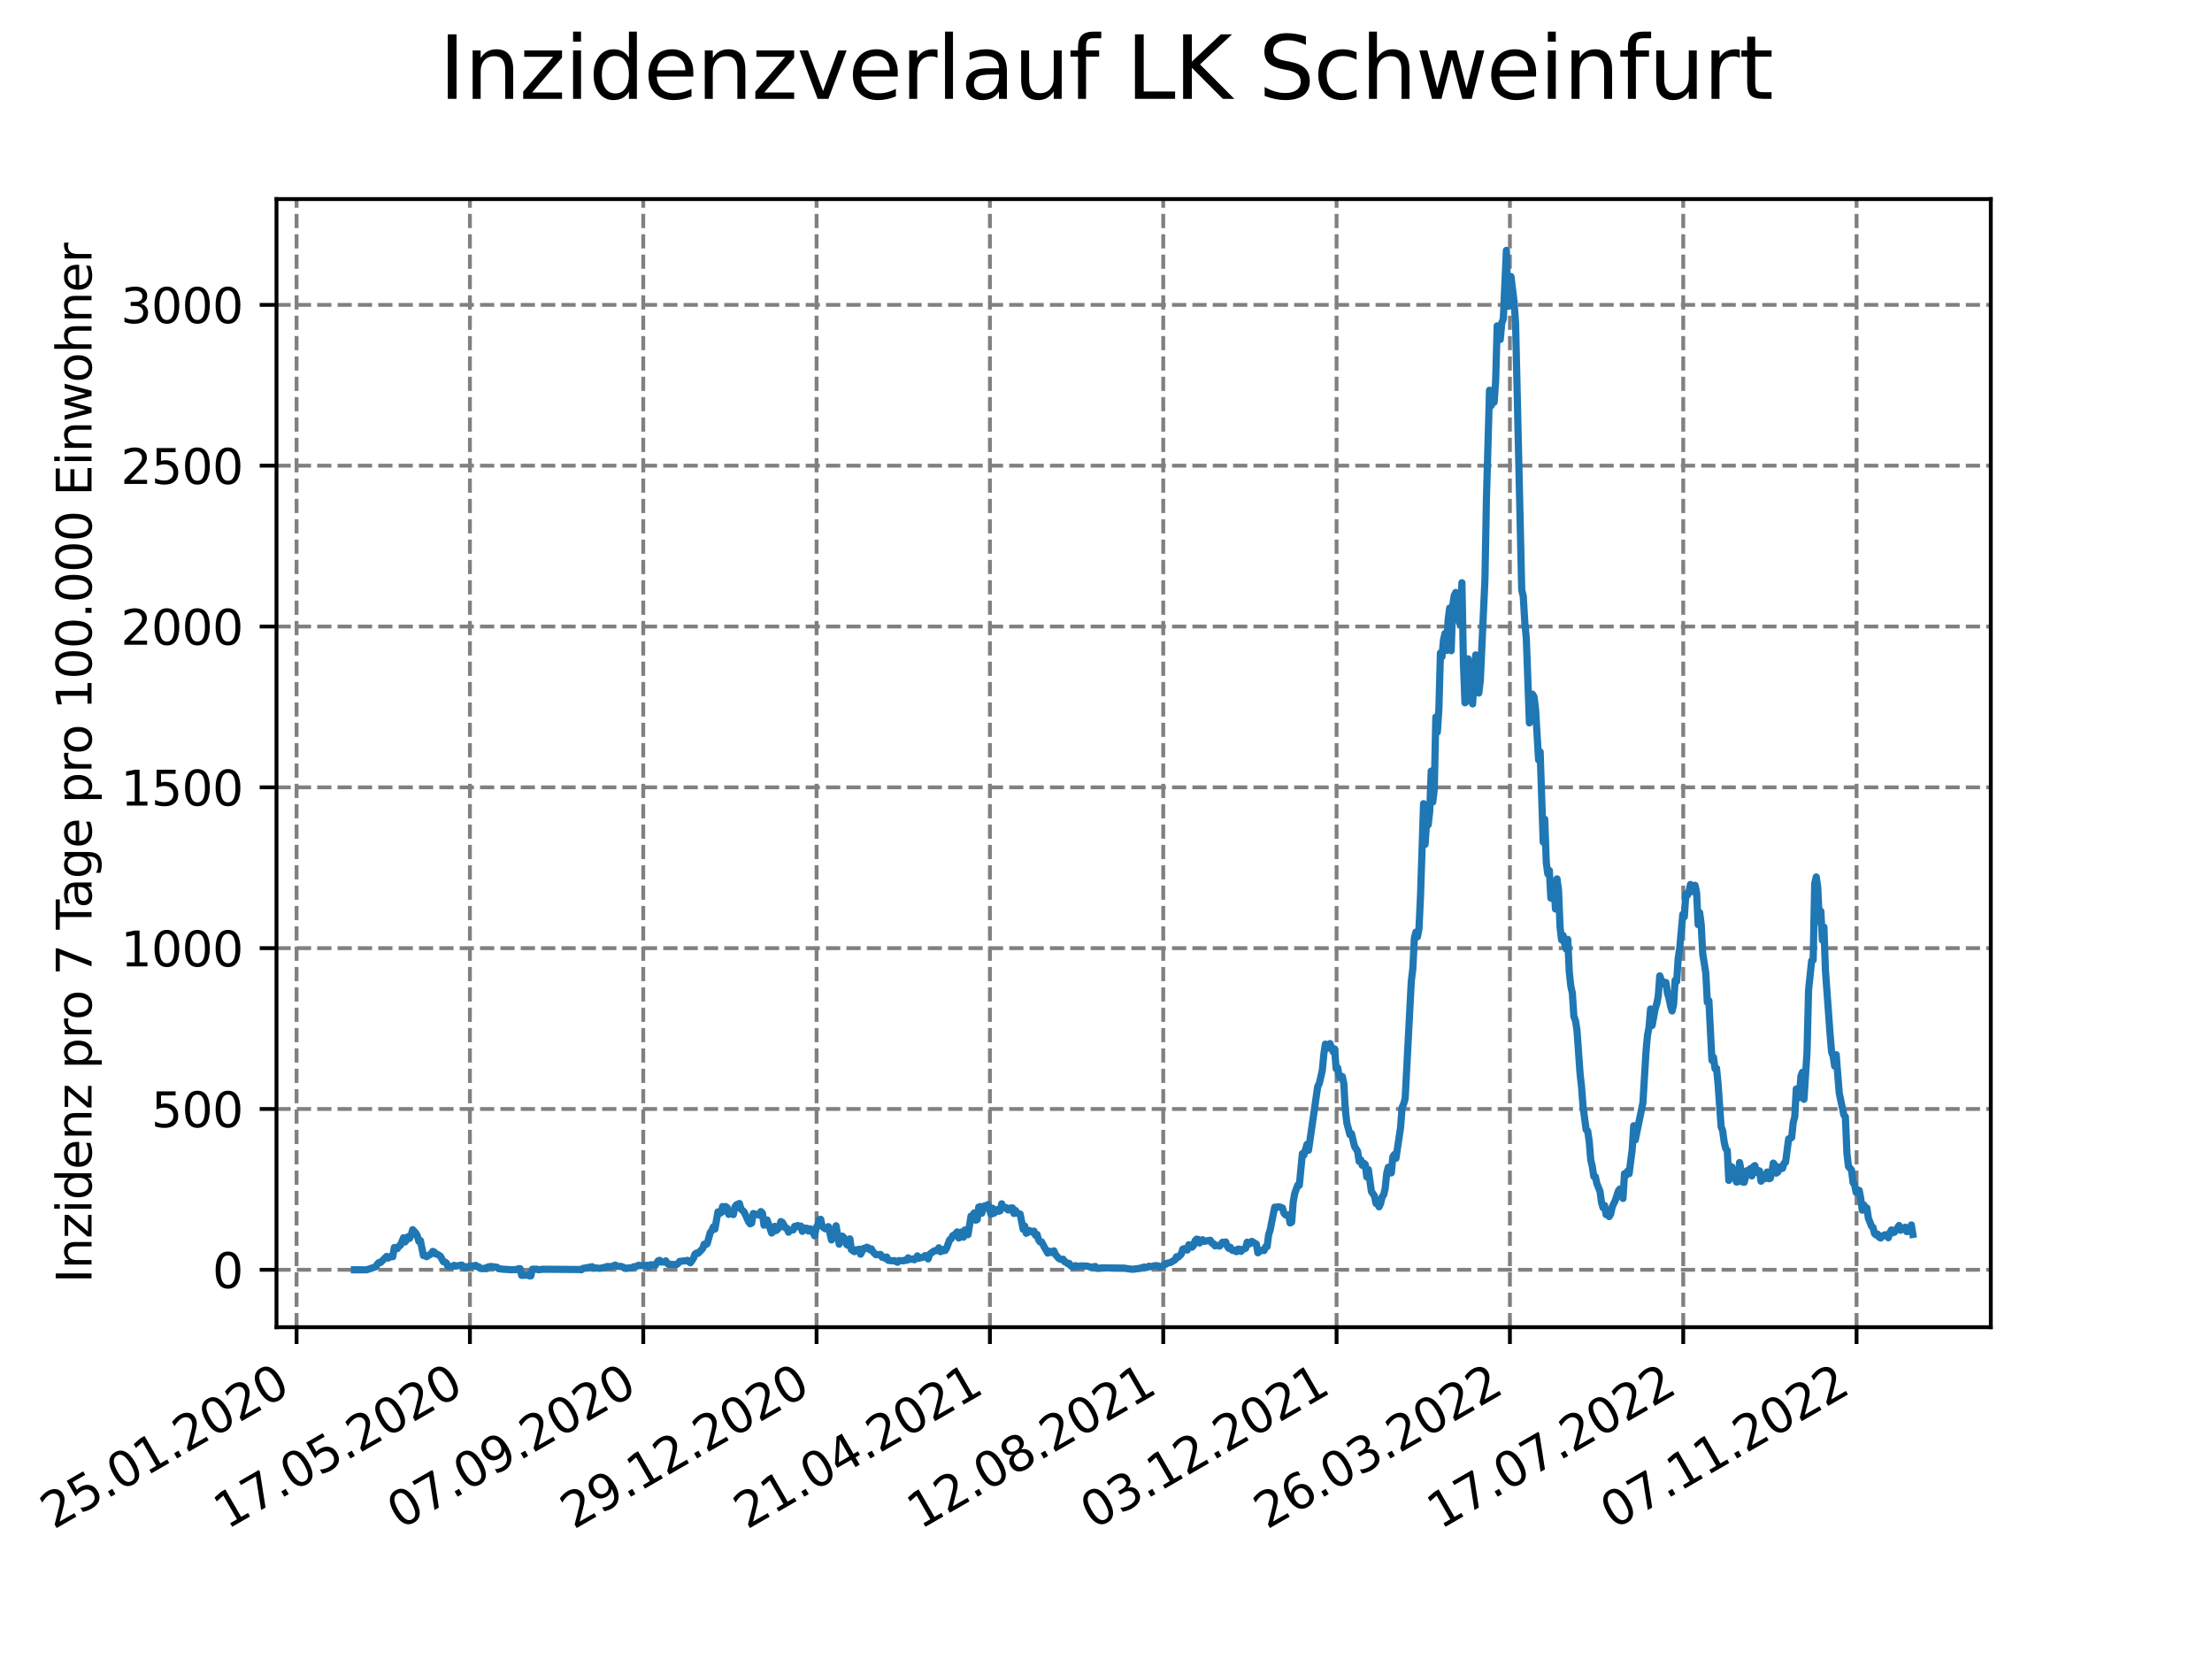 <?xml version="1.0" encoding="utf-8" standalone="no"?>
<!DOCTYPE svg PUBLIC "-//W3C//DTD SVG 1.1//EN"
  "http://www.w3.org/Graphics/SVG/1.1/DTD/svg11.dtd">
<svg xmlns:xlink="http://www.w3.org/1999/xlink" width="460.8pt" height="345.6pt" viewBox="0 0 460.8 345.6" xmlns="http://www.w3.org/2000/svg" version="1.1">
 <defs>
  <style type="text/css">*{stroke-linejoin: round; stroke-linecap: butt}</style>
 </defs>
 <g id="figure_1">
  <g id="patch_1">
   <path d="M 0 345.6 
L 460.8 345.6 
L 460.8 0 
L 0 0 
z
" style="fill: #ffffff"/>
  </g>
  <g id="axes_1">
   <g id="patch_2">
    <path d="M 57.6 276.48 
L 414.72 276.48 
L 414.72 41.472 
L 57.6 41.472 
z
" style="fill: #ffffff"/>
   </g>
   <g id="matplotlib.axis_1">
    <g id="xtick_1">
     <g id="line2d_1">
      <path d="M 61.783 276.48 
L 61.783 41.472 
" clip-path="url(#pd16d367c4e)" style="fill: none; stroke-dasharray: 2.96,1.28; stroke-dashoffset: 0; stroke: #808080; stroke-width: 0.8"/>
     </g>
     <g id="line2d_2">
      <defs>
       <path id="mc188f7476b" d="M 0 0 
L 0 3.5 
" style="stroke: #000000; stroke-width: 0.8"/>
      </defs>
      <g>
       <use xlink:href="#mc188f7476b" x="61.783" y="276.48" style="stroke: #000000; stroke-width: 0.8"/>
      </g>
     </g>
     <g id="text_1">
      <!-- 25.01.2020 -->
      <g transform="translate(11.158 318.689) rotate(-30) scale(0.1 -0.1)">
       <defs>
        <path id="DejaVuSans-32" d="M 1228 531 
L 3431 531 
L 3431 0 
L 469 0 
L 469 531 
Q 828 903 1448 1529 
Q 2069 2156 2228 2338 
Q 2531 2678 2651 2914 
Q 2772 3150 2772 3378 
Q 2772 3750 2511 3984 
Q 2250 4219 1831 4219 
Q 1534 4219 1204 4116 
Q 875 4013 500 3803 
L 500 4441 
Q 881 4594 1212 4672 
Q 1544 4750 1819 4750 
Q 2544 4750 2975 4387 
Q 3406 4025 3406 3419 
Q 3406 3131 3298 2873 
Q 3191 2616 2906 2266 
Q 2828 2175 2409 1742 
Q 1991 1309 1228 531 
z
" transform="scale(0.016)"/>
        <path id="DejaVuSans-35" d="M 691 4666 
L 3169 4666 
L 3169 4134 
L 1269 4134 
L 1269 2991 
Q 1406 3038 1543 3061 
Q 1681 3084 1819 3084 
Q 2600 3084 3056 2656 
Q 3513 2228 3513 1497 
Q 3513 744 3044 326 
Q 2575 -91 1722 -91 
Q 1428 -91 1123 -41 
Q 819 9 494 109 
L 494 744 
Q 775 591 1075 516 
Q 1375 441 1709 441 
Q 2250 441 2565 725 
Q 2881 1009 2881 1497 
Q 2881 1984 2565 2268 
Q 2250 2553 1709 2553 
Q 1456 2553 1204 2497 
Q 953 2441 691 2322 
L 691 4666 
z
" transform="scale(0.016)"/>
        <path id="DejaVuSans-2e" d="M 684 794 
L 1344 794 
L 1344 0 
L 684 0 
L 684 794 
z
" transform="scale(0.016)"/>
        <path id="DejaVuSans-30" d="M 2034 4250 
Q 1547 4250 1301 3770 
Q 1056 3291 1056 2328 
Q 1056 1369 1301 889 
Q 1547 409 2034 409 
Q 2525 409 2770 889 
Q 3016 1369 3016 2328 
Q 3016 3291 2770 3770 
Q 2525 4250 2034 4250 
z
M 2034 4750 
Q 2819 4750 3233 4129 
Q 3647 3509 3647 2328 
Q 3647 1150 3233 529 
Q 2819 -91 2034 -91 
Q 1250 -91 836 529 
Q 422 1150 422 2328 
Q 422 3509 836 4129 
Q 1250 4750 2034 4750 
z
" transform="scale(0.016)"/>
        <path id="DejaVuSans-31" d="M 794 531 
L 1825 531 
L 1825 4091 
L 703 3866 
L 703 4441 
L 1819 4666 
L 2450 4666 
L 2450 531 
L 3481 531 
L 3481 0 
L 794 0 
L 794 531 
z
" transform="scale(0.016)"/>
       </defs>
       <use xlink:href="#DejaVuSans-32"/>
       <use xlink:href="#DejaVuSans-35" x="63.623"/>
       <use xlink:href="#DejaVuSans-2e" x="127.246"/>
       <use xlink:href="#DejaVuSans-30" x="159.033"/>
       <use xlink:href="#DejaVuSans-31" x="222.656"/>
       <use xlink:href="#DejaVuSans-2e" x="286.279"/>
       <use xlink:href="#DejaVuSans-32" x="318.066"/>
       <use xlink:href="#DejaVuSans-30" x="381.689"/>
       <use xlink:href="#DejaVuSans-32" x="445.312"/>
       <use xlink:href="#DejaVuSans-30" x="508.936"/>
      </g>
     </g>
    </g>
    <g id="xtick_2">
     <g id="line2d_3">
      <path d="M 97.892 276.48 
L 97.892 41.472 
" clip-path="url(#pd16d367c4e)" style="fill: none; stroke-dasharray: 2.96,1.28; stroke-dashoffset: 0; stroke: #808080; stroke-width: 0.8"/>
     </g>
     <g id="line2d_4">
      <g>
       <use xlink:href="#mc188f7476b" x="97.892" y="276.48" style="stroke: #000000; stroke-width: 0.8"/>
      </g>
     </g>
     <g id="text_2">
      <!-- 17.05.2020 -->
      <g transform="translate(47.266 318.689) rotate(-30) scale(0.1 -0.1)">
       <defs>
        <path id="DejaVuSans-37" d="M 525 4666 
L 3525 4666 
L 3525 4397 
L 1831 0 
L 1172 0 
L 2766 4134 
L 525 4134 
L 525 4666 
z
" transform="scale(0.016)"/>
       </defs>
       <use xlink:href="#DejaVuSans-31"/>
       <use xlink:href="#DejaVuSans-37" x="63.623"/>
       <use xlink:href="#DejaVuSans-2e" x="127.246"/>
       <use xlink:href="#DejaVuSans-30" x="159.033"/>
       <use xlink:href="#DejaVuSans-35" x="222.656"/>
       <use xlink:href="#DejaVuSans-2e" x="286.279"/>
       <use xlink:href="#DejaVuSans-32" x="318.066"/>
       <use xlink:href="#DejaVuSans-30" x="381.689"/>
       <use xlink:href="#DejaVuSans-32" x="445.312"/>
       <use xlink:href="#DejaVuSans-30" x="508.936"/>
      </g>
     </g>
    </g>
    <g id="xtick_3">
     <g id="line2d_5">
      <path d="M 134 276.48 
L 134 41.472 
" clip-path="url(#pd16d367c4e)" style="fill: none; stroke-dasharray: 2.96,1.28; stroke-dashoffset: 0; stroke: #808080; stroke-width: 0.8"/>
     </g>
     <g id="line2d_6">
      <g>
       <use xlink:href="#mc188f7476b" x="134" y="276.48" style="stroke: #000000; stroke-width: 0.8"/>
      </g>
     </g>
     <g id="text_3">
      <!-- 07.09.2020 -->
      <g transform="translate(83.375 318.689) rotate(-30) scale(0.1 -0.1)">
       <defs>
        <path id="DejaVuSans-39" d="M 703 97 
L 703 672 
Q 941 559 1184 500 
Q 1428 441 1663 441 
Q 2288 441 2617 861 
Q 2947 1281 2994 2138 
Q 2813 1869 2534 1725 
Q 2256 1581 1919 1581 
Q 1219 1581 811 2004 
Q 403 2428 403 3163 
Q 403 3881 828 4315 
Q 1253 4750 1959 4750 
Q 2769 4750 3195 4129 
Q 3622 3509 3622 2328 
Q 3622 1225 3098 567 
Q 2575 -91 1691 -91 
Q 1453 -91 1209 -44 
Q 966 3 703 97 
z
M 1959 2075 
Q 2384 2075 2632 2365 
Q 2881 2656 2881 3163 
Q 2881 3666 2632 3958 
Q 2384 4250 1959 4250 
Q 1534 4250 1286 3958 
Q 1038 3666 1038 3163 
Q 1038 2656 1286 2365 
Q 1534 2075 1959 2075 
z
" transform="scale(0.016)"/>
       </defs>
       <use xlink:href="#DejaVuSans-30"/>
       <use xlink:href="#DejaVuSans-37" x="63.623"/>
       <use xlink:href="#DejaVuSans-2e" x="127.246"/>
       <use xlink:href="#DejaVuSans-30" x="159.033"/>
       <use xlink:href="#DejaVuSans-39" x="222.656"/>
       <use xlink:href="#DejaVuSans-2e" x="286.279"/>
       <use xlink:href="#DejaVuSans-32" x="318.066"/>
       <use xlink:href="#DejaVuSans-30" x="381.689"/>
       <use xlink:href="#DejaVuSans-32" x="445.312"/>
       <use xlink:href="#DejaVuSans-30" x="508.936"/>
      </g>
     </g>
    </g>
    <g id="xtick_4">
     <g id="line2d_7">
      <path d="M 170.108 276.48 
L 170.108 41.472 
" clip-path="url(#pd16d367c4e)" style="fill: none; stroke-dasharray: 2.96,1.28; stroke-dashoffset: 0; stroke: #808080; stroke-width: 0.8"/>
     </g>
     <g id="line2d_8">
      <g>
       <use xlink:href="#mc188f7476b" x="170.108" y="276.48" style="stroke: #000000; stroke-width: 0.8"/>
      </g>
     </g>
     <g id="text_4">
      <!-- 29.12.2020 -->
      <g transform="translate(119.483 318.689) rotate(-30) scale(0.1 -0.1)">
       <use xlink:href="#DejaVuSans-32"/>
       <use xlink:href="#DejaVuSans-39" x="63.623"/>
       <use xlink:href="#DejaVuSans-2e" x="127.246"/>
       <use xlink:href="#DejaVuSans-31" x="159.033"/>
       <use xlink:href="#DejaVuSans-32" x="222.656"/>
       <use xlink:href="#DejaVuSans-2e" x="286.279"/>
       <use xlink:href="#DejaVuSans-32" x="318.066"/>
       <use xlink:href="#DejaVuSans-30" x="381.689"/>
       <use xlink:href="#DejaVuSans-32" x="445.312"/>
       <use xlink:href="#DejaVuSans-30" x="508.936"/>
      </g>
     </g>
    </g>
    <g id="xtick_5">
     <g id="line2d_9">
      <path d="M 206.216 276.48 
L 206.216 41.472 
" clip-path="url(#pd16d367c4e)" style="fill: none; stroke-dasharray: 2.96,1.28; stroke-dashoffset: 0; stroke: #808080; stroke-width: 0.8"/>
     </g>
     <g id="line2d_10">
      <g>
       <use xlink:href="#mc188f7476b" x="206.216" y="276.48" style="stroke: #000000; stroke-width: 0.8"/>
      </g>
     </g>
     <g id="text_5">
      <!-- 21.04.2021 -->
      <g transform="translate(155.591 318.689) rotate(-30) scale(0.1 -0.1)">
       <defs>
        <path id="DejaVuSans-34" d="M 2419 4116 
L 825 1625 
L 2419 1625 
L 2419 4116 
z
M 2253 4666 
L 3047 4666 
L 3047 1625 
L 3713 1625 
L 3713 1100 
L 3047 1100 
L 3047 0 
L 2419 0 
L 2419 1100 
L 313 1100 
L 313 1709 
L 2253 4666 
z
" transform="scale(0.016)"/>
       </defs>
       <use xlink:href="#DejaVuSans-32"/>
       <use xlink:href="#DejaVuSans-31" x="63.623"/>
       <use xlink:href="#DejaVuSans-2e" x="127.246"/>
       <use xlink:href="#DejaVuSans-30" x="159.033"/>
       <use xlink:href="#DejaVuSans-34" x="222.656"/>
       <use xlink:href="#DejaVuSans-2e" x="286.279"/>
       <use xlink:href="#DejaVuSans-32" x="318.066"/>
       <use xlink:href="#DejaVuSans-30" x="381.689"/>
       <use xlink:href="#DejaVuSans-32" x="445.312"/>
       <use xlink:href="#DejaVuSans-31" x="508.936"/>
      </g>
     </g>
    </g>
    <g id="xtick_6">
     <g id="line2d_11">
      <path d="M 242.324 276.48 
L 242.324 41.472 
" clip-path="url(#pd16d367c4e)" style="fill: none; stroke-dasharray: 2.96,1.28; stroke-dashoffset: 0; stroke: #808080; stroke-width: 0.8"/>
     </g>
     <g id="line2d_12">
      <g>
       <use xlink:href="#mc188f7476b" x="242.324" y="276.48" style="stroke: #000000; stroke-width: 0.8"/>
      </g>
     </g>
     <g id="text_6">
      <!-- 12.08.2021 -->
      <g transform="translate(191.699 318.689) rotate(-30) scale(0.1 -0.1)">
       <defs>
        <path id="DejaVuSans-38" d="M 2034 2216 
Q 1584 2216 1326 1975 
Q 1069 1734 1069 1313 
Q 1069 891 1326 650 
Q 1584 409 2034 409 
Q 2484 409 2743 651 
Q 3003 894 3003 1313 
Q 3003 1734 2745 1975 
Q 2488 2216 2034 2216 
z
M 1403 2484 
Q 997 2584 770 2862 
Q 544 3141 544 3541 
Q 544 4100 942 4425 
Q 1341 4750 2034 4750 
Q 2731 4750 3128 4425 
Q 3525 4100 3525 3541 
Q 3525 3141 3298 2862 
Q 3072 2584 2669 2484 
Q 3125 2378 3379 2068 
Q 3634 1759 3634 1313 
Q 3634 634 3220 271 
Q 2806 -91 2034 -91 
Q 1263 -91 848 271 
Q 434 634 434 1313 
Q 434 1759 690 2068 
Q 947 2378 1403 2484 
z
M 1172 3481 
Q 1172 3119 1398 2916 
Q 1625 2713 2034 2713 
Q 2441 2713 2670 2916 
Q 2900 3119 2900 3481 
Q 2900 3844 2670 4047 
Q 2441 4250 2034 4250 
Q 1625 4250 1398 4047 
Q 1172 3844 1172 3481 
z
" transform="scale(0.016)"/>
       </defs>
       <use xlink:href="#DejaVuSans-31"/>
       <use xlink:href="#DejaVuSans-32" x="63.623"/>
       <use xlink:href="#DejaVuSans-2e" x="127.246"/>
       <use xlink:href="#DejaVuSans-30" x="159.033"/>
       <use xlink:href="#DejaVuSans-38" x="222.656"/>
       <use xlink:href="#DejaVuSans-2e" x="286.279"/>
       <use xlink:href="#DejaVuSans-32" x="318.066"/>
       <use xlink:href="#DejaVuSans-30" x="381.689"/>
       <use xlink:href="#DejaVuSans-32" x="445.312"/>
       <use xlink:href="#DejaVuSans-31" x="508.936"/>
      </g>
     </g>
    </g>
    <g id="xtick_7">
     <g id="line2d_13">
      <path d="M 278.433 276.48 
L 278.433 41.472 
" clip-path="url(#pd16d367c4e)" style="fill: none; stroke-dasharray: 2.96,1.28; stroke-dashoffset: 0; stroke: #808080; stroke-width: 0.8"/>
     </g>
     <g id="line2d_14">
      <g>
       <use xlink:href="#mc188f7476b" x="278.433" y="276.48" style="stroke: #000000; stroke-width: 0.8"/>
      </g>
     </g>
     <g id="text_7">
      <!-- 03.12.2021 -->
      <g transform="translate(227.808 318.689) rotate(-30) scale(0.1 -0.1)">
       <defs>
        <path id="DejaVuSans-33" d="M 2597 2516 
Q 3050 2419 3304 2112 
Q 3559 1806 3559 1356 
Q 3559 666 3084 287 
Q 2609 -91 1734 -91 
Q 1441 -91 1130 -33 
Q 819 25 488 141 
L 488 750 
Q 750 597 1062 519 
Q 1375 441 1716 441 
Q 2309 441 2620 675 
Q 2931 909 2931 1356 
Q 2931 1769 2642 2001 
Q 2353 2234 1838 2234 
L 1294 2234 
L 1294 2753 
L 1863 2753 
Q 2328 2753 2575 2939 
Q 2822 3125 2822 3475 
Q 2822 3834 2567 4026 
Q 2313 4219 1838 4219 
Q 1578 4219 1281 4162 
Q 984 4106 628 3988 
L 628 4550 
Q 988 4650 1302 4700 
Q 1616 4750 1894 4750 
Q 2613 4750 3031 4423 
Q 3450 4097 3450 3541 
Q 3450 3153 3228 2886 
Q 3006 2619 2597 2516 
z
" transform="scale(0.016)"/>
       </defs>
       <use xlink:href="#DejaVuSans-30"/>
       <use xlink:href="#DejaVuSans-33" x="63.623"/>
       <use xlink:href="#DejaVuSans-2e" x="127.246"/>
       <use xlink:href="#DejaVuSans-31" x="159.033"/>
       <use xlink:href="#DejaVuSans-32" x="222.656"/>
       <use xlink:href="#DejaVuSans-2e" x="286.279"/>
       <use xlink:href="#DejaVuSans-32" x="318.066"/>
       <use xlink:href="#DejaVuSans-30" x="381.689"/>
       <use xlink:href="#DejaVuSans-32" x="445.312"/>
       <use xlink:href="#DejaVuSans-31" x="508.936"/>
      </g>
     </g>
    </g>
    <g id="xtick_8">
     <g id="line2d_15">
      <path d="M 314.541 276.48 
L 314.541 41.472 
" clip-path="url(#pd16d367c4e)" style="fill: none; stroke-dasharray: 2.96,1.28; stroke-dashoffset: 0; stroke: #808080; stroke-width: 0.8"/>
     </g>
     <g id="line2d_16">
      <g>
       <use xlink:href="#mc188f7476b" x="314.541" y="276.48" style="stroke: #000000; stroke-width: 0.8"/>
      </g>
     </g>
     <g id="text_8">
      <!-- 26.03.2022 -->
      <g transform="translate(263.916 318.689) rotate(-30) scale(0.1 -0.1)">
       <defs>
        <path id="DejaVuSans-36" d="M 2113 2584 
Q 1688 2584 1439 2293 
Q 1191 2003 1191 1497 
Q 1191 994 1439 701 
Q 1688 409 2113 409 
Q 2538 409 2786 701 
Q 3034 994 3034 1497 
Q 3034 2003 2786 2293 
Q 2538 2584 2113 2584 
z
M 3366 4563 
L 3366 3988 
Q 3128 4100 2886 4159 
Q 2644 4219 2406 4219 
Q 1781 4219 1451 3797 
Q 1122 3375 1075 2522 
Q 1259 2794 1537 2939 
Q 1816 3084 2150 3084 
Q 2853 3084 3261 2657 
Q 3669 2231 3669 1497 
Q 3669 778 3244 343 
Q 2819 -91 2113 -91 
Q 1303 -91 875 529 
Q 447 1150 447 2328 
Q 447 3434 972 4092 
Q 1497 4750 2381 4750 
Q 2619 4750 2861 4703 
Q 3103 4656 3366 4563 
z
" transform="scale(0.016)"/>
       </defs>
       <use xlink:href="#DejaVuSans-32"/>
       <use xlink:href="#DejaVuSans-36" x="63.623"/>
       <use xlink:href="#DejaVuSans-2e" x="127.246"/>
       <use xlink:href="#DejaVuSans-30" x="159.033"/>
       <use xlink:href="#DejaVuSans-33" x="222.656"/>
       <use xlink:href="#DejaVuSans-2e" x="286.279"/>
       <use xlink:href="#DejaVuSans-32" x="318.066"/>
       <use xlink:href="#DejaVuSans-30" x="381.689"/>
       <use xlink:href="#DejaVuSans-32" x="445.312"/>
       <use xlink:href="#DejaVuSans-32" x="508.936"/>
      </g>
     </g>
    </g>
    <g id="xtick_9">
     <g id="line2d_17">
      <path d="M 350.649 276.48 
L 350.649 41.472 
" clip-path="url(#pd16d367c4e)" style="fill: none; stroke-dasharray: 2.96,1.28; stroke-dashoffset: 0; stroke: #808080; stroke-width: 0.8"/>
     </g>
     <g id="line2d_18">
      <g>
       <use xlink:href="#mc188f7476b" x="350.649" y="276.48" style="stroke: #000000; stroke-width: 0.8"/>
      </g>
     </g>
     <g id="text_9">
      <!-- 17.07.2022 -->
      <g transform="translate(300.024 318.689) rotate(-30) scale(0.1 -0.1)">
       <use xlink:href="#DejaVuSans-31"/>
       <use xlink:href="#DejaVuSans-37" x="63.623"/>
       <use xlink:href="#DejaVuSans-2e" x="127.246"/>
       <use xlink:href="#DejaVuSans-30" x="159.033"/>
       <use xlink:href="#DejaVuSans-37" x="222.656"/>
       <use xlink:href="#DejaVuSans-2e" x="286.279"/>
       <use xlink:href="#DejaVuSans-32" x="318.066"/>
       <use xlink:href="#DejaVuSans-30" x="381.689"/>
       <use xlink:href="#DejaVuSans-32" x="445.312"/>
       <use xlink:href="#DejaVuSans-32" x="508.936"/>
      </g>
     </g>
    </g>
    <g id="xtick_10">
     <g id="line2d_19">
      <path d="M 386.757 276.48 
L 386.757 41.472 
" clip-path="url(#pd16d367c4e)" style="fill: none; stroke-dasharray: 2.96,1.28; stroke-dashoffset: 0; stroke: #808080; stroke-width: 0.8"/>
     </g>
     <g id="line2d_20">
      <g>
       <use xlink:href="#mc188f7476b" x="386.757" y="276.48" style="stroke: #000000; stroke-width: 0.8"/>
      </g>
     </g>
     <g id="text_10">
      <!-- 07.11.2022 -->
      <g transform="translate(336.132 318.689) rotate(-30) scale(0.1 -0.1)">
       <use xlink:href="#DejaVuSans-30"/>
       <use xlink:href="#DejaVuSans-37" x="63.623"/>
       <use xlink:href="#DejaVuSans-2e" x="127.246"/>
       <use xlink:href="#DejaVuSans-31" x="159.033"/>
       <use xlink:href="#DejaVuSans-31" x="222.656"/>
       <use xlink:href="#DejaVuSans-2e" x="286.279"/>
       <use xlink:href="#DejaVuSans-32" x="318.066"/>
       <use xlink:href="#DejaVuSans-30" x="381.689"/>
       <use xlink:href="#DejaVuSans-32" x="445.312"/>
       <use xlink:href="#DejaVuSans-32" x="508.936"/>
      </g>
     </g>
    </g>
   </g>
   <g id="matplotlib.axis_2">
    <g id="ytick_1">
     <g id="line2d_21">
      <path d="M 57.6 264.521 
L 414.72 264.521 
" clip-path="url(#pd16d367c4e)" style="fill: none; stroke-dasharray: 2.96,1.28; stroke-dashoffset: 0; stroke: #808080; stroke-width: 0.8"/>
     </g>
     <g id="line2d_22">
      <defs>
       <path id="m49491ff1c2" d="M 0 0 
L -3.5 0 
" style="stroke: #000000; stroke-width: 0.8"/>
      </defs>
      <g>
       <use xlink:href="#m49491ff1c2" x="57.6" y="264.521" style="stroke: #000000; stroke-width: 0.8"/>
      </g>
     </g>
     <g id="text_11">
      <!-- 0 -->
      <g transform="translate(44.237 268.32) scale(0.1 -0.1)">
       <use xlink:href="#DejaVuSans-30"/>
      </g>
     </g>
    </g>
    <g id="ytick_2">
     <g id="line2d_23">
      <path d="M 57.6 231.019 
L 414.72 231.019 
" clip-path="url(#pd16d367c4e)" style="fill: none; stroke-dasharray: 2.96,1.28; stroke-dashoffset: 0; stroke: #808080; stroke-width: 0.8"/>
     </g>
     <g id="line2d_24">
      <g>
       <use xlink:href="#m49491ff1c2" x="57.6" y="231.019" style="stroke: #000000; stroke-width: 0.8"/>
      </g>
     </g>
     <g id="text_12">
      <!-- 500 -->
      <g transform="translate(31.512 234.818) scale(0.1 -0.1)">
       <use xlink:href="#DejaVuSans-35"/>
       <use xlink:href="#DejaVuSans-30" x="63.623"/>
       <use xlink:href="#DejaVuSans-30" x="127.246"/>
      </g>
     </g>
    </g>
    <g id="ytick_3">
     <g id="line2d_25">
      <path d="M 57.6 197.517 
L 414.72 197.517 
" clip-path="url(#pd16d367c4e)" style="fill: none; stroke-dasharray: 2.96,1.28; stroke-dashoffset: 0; stroke: #808080; stroke-width: 0.8"/>
     </g>
     <g id="line2d_26">
      <g>
       <use xlink:href="#m49491ff1c2" x="57.6" y="197.517" style="stroke: #000000; stroke-width: 0.8"/>
      </g>
     </g>
     <g id="text_13">
      <!-- 1000 -->
      <g transform="translate(25.15 201.316) scale(0.1 -0.1)">
       <use xlink:href="#DejaVuSans-31"/>
       <use xlink:href="#DejaVuSans-30" x="63.623"/>
       <use xlink:href="#DejaVuSans-30" x="127.246"/>
       <use xlink:href="#DejaVuSans-30" x="190.869"/>
      </g>
     </g>
    </g>
    <g id="ytick_4">
     <g id="line2d_27">
      <path d="M 57.6 164.015 
L 414.72 164.015 
" clip-path="url(#pd16d367c4e)" style="fill: none; stroke-dasharray: 2.96,1.28; stroke-dashoffset: 0; stroke: #808080; stroke-width: 0.8"/>
     </g>
     <g id="line2d_28">
      <g>
       <use xlink:href="#m49491ff1c2" x="57.6" y="164.015" style="stroke: #000000; stroke-width: 0.8"/>
      </g>
     </g>
     <g id="text_14">
      <!-- 1500 -->
      <g transform="translate(25.15 167.815) scale(0.1 -0.1)">
       <use xlink:href="#DejaVuSans-31"/>
       <use xlink:href="#DejaVuSans-35" x="63.623"/>
       <use xlink:href="#DejaVuSans-30" x="127.246"/>
       <use xlink:href="#DejaVuSans-30" x="190.869"/>
      </g>
     </g>
    </g>
    <g id="ytick_5">
     <g id="line2d_29">
      <path d="M 57.6 130.513 
L 414.72 130.513 
" clip-path="url(#pd16d367c4e)" style="fill: none; stroke-dasharray: 2.96,1.28; stroke-dashoffset: 0; stroke: #808080; stroke-width: 0.8"/>
     </g>
     <g id="line2d_30">
      <g>
       <use xlink:href="#m49491ff1c2" x="57.6" y="130.513" style="stroke: #000000; stroke-width: 0.8"/>
      </g>
     </g>
     <g id="text_15">
      <!-- 2000 -->
      <g transform="translate(25.15 134.313) scale(0.1 -0.1)">
       <use xlink:href="#DejaVuSans-32"/>
       <use xlink:href="#DejaVuSans-30" x="63.623"/>
       <use xlink:href="#DejaVuSans-30" x="127.246"/>
       <use xlink:href="#DejaVuSans-30" x="190.869"/>
      </g>
     </g>
    </g>
    <g id="ytick_6">
     <g id="line2d_31">
      <path d="M 57.6 97.012 
L 414.72 97.012 
" clip-path="url(#pd16d367c4e)" style="fill: none; stroke-dasharray: 2.96,1.28; stroke-dashoffset: 0; stroke: #808080; stroke-width: 0.8"/>
     </g>
     <g id="line2d_32">
      <g>
       <use xlink:href="#m49491ff1c2" x="57.6" y="97.012" style="stroke: #000000; stroke-width: 0.8"/>
      </g>
     </g>
     <g id="text_16">
      <!-- 2500 -->
      <g transform="translate(25.15 100.811) scale(0.1 -0.1)">
       <use xlink:href="#DejaVuSans-32"/>
       <use xlink:href="#DejaVuSans-35" x="63.623"/>
       <use xlink:href="#DejaVuSans-30" x="127.246"/>
       <use xlink:href="#DejaVuSans-30" x="190.869"/>
      </g>
     </g>
    </g>
    <g id="ytick_7">
     <g id="line2d_33">
      <path d="M 57.6 63.51 
L 414.72 63.51 
" clip-path="url(#pd16d367c4e)" style="fill: none; stroke-dasharray: 2.96,1.28; stroke-dashoffset: 0; stroke: #808080; stroke-width: 0.8"/>
     </g>
     <g id="line2d_34">
      <g>
       <use xlink:href="#m49491ff1c2" x="57.6" y="63.51" style="stroke: #000000; stroke-width: 0.8"/>
      </g>
     </g>
     <g id="text_17">
      <!-- 3000 -->
      <g transform="translate(25.15 67.309) scale(0.1 -0.1)">
       <use xlink:href="#DejaVuSans-33"/>
       <use xlink:href="#DejaVuSans-30" x="63.623"/>
       <use xlink:href="#DejaVuSans-30" x="127.246"/>
       <use xlink:href="#DejaVuSans-30" x="190.869"/>
      </g>
     </g>
    </g>
    <g id="text_18">
     <!-- Inzidenz pro 7 Tage pro 100.000 Einwohner -->
     <g transform="translate(19.07 267.301) rotate(-90) scale(0.1 -0.1)">
      <defs>
       <path id="DejaVuSans-49" d="M 628 4666 
L 1259 4666 
L 1259 0 
L 628 0 
L 628 4666 
z
" transform="scale(0.016)"/>
       <path id="DejaVuSans-6e" d="M 3513 2113 
L 3513 0 
L 2938 0 
L 2938 2094 
Q 2938 2591 2744 2837 
Q 2550 3084 2163 3084 
Q 1697 3084 1428 2787 
Q 1159 2491 1159 1978 
L 1159 0 
L 581 0 
L 581 3500 
L 1159 3500 
L 1159 2956 
Q 1366 3272 1645 3428 
Q 1925 3584 2291 3584 
Q 2894 3584 3203 3211 
Q 3513 2838 3513 2113 
z
" transform="scale(0.016)"/>
       <path id="DejaVuSans-7a" d="M 353 3500 
L 3084 3500 
L 3084 2975 
L 922 459 
L 3084 459 
L 3084 0 
L 275 0 
L 275 525 
L 2438 3041 
L 353 3041 
L 353 3500 
z
" transform="scale(0.016)"/>
       <path id="DejaVuSans-69" d="M 603 3500 
L 1178 3500 
L 1178 0 
L 603 0 
L 603 3500 
z
M 603 4863 
L 1178 4863 
L 1178 4134 
L 603 4134 
L 603 4863 
z
" transform="scale(0.016)"/>
       <path id="DejaVuSans-64" d="M 2906 2969 
L 2906 4863 
L 3481 4863 
L 3481 0 
L 2906 0 
L 2906 525 
Q 2725 213 2448 61 
Q 2172 -91 1784 -91 
Q 1150 -91 751 415 
Q 353 922 353 1747 
Q 353 2572 751 3078 
Q 1150 3584 1784 3584 
Q 2172 3584 2448 3432 
Q 2725 3281 2906 2969 
z
M 947 1747 
Q 947 1113 1208 752 
Q 1469 391 1925 391 
Q 2381 391 2643 752 
Q 2906 1113 2906 1747 
Q 2906 2381 2643 2742 
Q 2381 3103 1925 3103 
Q 1469 3103 1208 2742 
Q 947 2381 947 1747 
z
" transform="scale(0.016)"/>
       <path id="DejaVuSans-65" d="M 3597 1894 
L 3597 1613 
L 953 1613 
Q 991 1019 1311 708 
Q 1631 397 2203 397 
Q 2534 397 2845 478 
Q 3156 559 3463 722 
L 3463 178 
Q 3153 47 2828 -22 
Q 2503 -91 2169 -91 
Q 1331 -91 842 396 
Q 353 884 353 1716 
Q 353 2575 817 3079 
Q 1281 3584 2069 3584 
Q 2775 3584 3186 3129 
Q 3597 2675 3597 1894 
z
M 3022 2063 
Q 3016 2534 2758 2815 
Q 2500 3097 2075 3097 
Q 1594 3097 1305 2825 
Q 1016 2553 972 2059 
L 3022 2063 
z
" transform="scale(0.016)"/>
       <path id="DejaVuSans-20" transform="scale(0.016)"/>
       <path id="DejaVuSans-70" d="M 1159 525 
L 1159 -1331 
L 581 -1331 
L 581 3500 
L 1159 3500 
L 1159 2969 
Q 1341 3281 1617 3432 
Q 1894 3584 2278 3584 
Q 2916 3584 3314 3078 
Q 3713 2572 3713 1747 
Q 3713 922 3314 415 
Q 2916 -91 2278 -91 
Q 1894 -91 1617 61 
Q 1341 213 1159 525 
z
M 3116 1747 
Q 3116 2381 2855 2742 
Q 2594 3103 2138 3103 
Q 1681 3103 1420 2742 
Q 1159 2381 1159 1747 
Q 1159 1113 1420 752 
Q 1681 391 2138 391 
Q 2594 391 2855 752 
Q 3116 1113 3116 1747 
z
" transform="scale(0.016)"/>
       <path id="DejaVuSans-72" d="M 2631 2963 
Q 2534 3019 2420 3045 
Q 2306 3072 2169 3072 
Q 1681 3072 1420 2755 
Q 1159 2438 1159 1844 
L 1159 0 
L 581 0 
L 581 3500 
L 1159 3500 
L 1159 2956 
Q 1341 3275 1631 3429 
Q 1922 3584 2338 3584 
Q 2397 3584 2469 3576 
Q 2541 3569 2628 3553 
L 2631 2963 
z
" transform="scale(0.016)"/>
       <path id="DejaVuSans-6f" d="M 1959 3097 
Q 1497 3097 1228 2736 
Q 959 2375 959 1747 
Q 959 1119 1226 758 
Q 1494 397 1959 397 
Q 2419 397 2687 759 
Q 2956 1122 2956 1747 
Q 2956 2369 2687 2733 
Q 2419 3097 1959 3097 
z
M 1959 3584 
Q 2709 3584 3137 3096 
Q 3566 2609 3566 1747 
Q 3566 888 3137 398 
Q 2709 -91 1959 -91 
Q 1206 -91 779 398 
Q 353 888 353 1747 
Q 353 2609 779 3096 
Q 1206 3584 1959 3584 
z
" transform="scale(0.016)"/>
       <path id="DejaVuSans-54" d="M -19 4666 
L 3928 4666 
L 3928 4134 
L 2272 4134 
L 2272 0 
L 1638 0 
L 1638 4134 
L -19 4134 
L -19 4666 
z
" transform="scale(0.016)"/>
       <path id="DejaVuSans-61" d="M 2194 1759 
Q 1497 1759 1228 1600 
Q 959 1441 959 1056 
Q 959 750 1161 570 
Q 1363 391 1709 391 
Q 2188 391 2477 730 
Q 2766 1069 2766 1631 
L 2766 1759 
L 2194 1759 
z
M 3341 1997 
L 3341 0 
L 2766 0 
L 2766 531 
Q 2569 213 2275 61 
Q 1981 -91 1556 -91 
Q 1019 -91 701 211 
Q 384 513 384 1019 
Q 384 1609 779 1909 
Q 1175 2209 1959 2209 
L 2766 2209 
L 2766 2266 
Q 2766 2663 2505 2880 
Q 2244 3097 1772 3097 
Q 1472 3097 1187 3025 
Q 903 2953 641 2809 
L 641 3341 
Q 956 3463 1253 3523 
Q 1550 3584 1831 3584 
Q 2591 3584 2966 3190 
Q 3341 2797 3341 1997 
z
" transform="scale(0.016)"/>
       <path id="DejaVuSans-67" d="M 2906 1791 
Q 2906 2416 2648 2759 
Q 2391 3103 1925 3103 
Q 1463 3103 1205 2759 
Q 947 2416 947 1791 
Q 947 1169 1205 825 
Q 1463 481 1925 481 
Q 2391 481 2648 825 
Q 2906 1169 2906 1791 
z
M 3481 434 
Q 3481 -459 3084 -895 
Q 2688 -1331 1869 -1331 
Q 1566 -1331 1297 -1286 
Q 1028 -1241 775 -1147 
L 775 -588 
Q 1028 -725 1275 -790 
Q 1522 -856 1778 -856 
Q 2344 -856 2625 -561 
Q 2906 -266 2906 331 
L 2906 616 
Q 2728 306 2450 153 
Q 2172 0 1784 0 
Q 1141 0 747 490 
Q 353 981 353 1791 
Q 353 2603 747 3093 
Q 1141 3584 1784 3584 
Q 2172 3584 2450 3431 
Q 2728 3278 2906 2969 
L 2906 3500 
L 3481 3500 
L 3481 434 
z
" transform="scale(0.016)"/>
       <path id="DejaVuSans-45" d="M 628 4666 
L 3578 4666 
L 3578 4134 
L 1259 4134 
L 1259 2753 
L 3481 2753 
L 3481 2222 
L 1259 2222 
L 1259 531 
L 3634 531 
L 3634 0 
L 628 0 
L 628 4666 
z
" transform="scale(0.016)"/>
       <path id="DejaVuSans-77" d="M 269 3500 
L 844 3500 
L 1563 769 
L 2278 3500 
L 2956 3500 
L 3675 769 
L 4391 3500 
L 4966 3500 
L 4050 0 
L 3372 0 
L 2619 2869 
L 1863 0 
L 1184 0 
L 269 3500 
z
" transform="scale(0.016)"/>
       <path id="DejaVuSans-68" d="M 3513 2113 
L 3513 0 
L 2938 0 
L 2938 2094 
Q 2938 2591 2744 2837 
Q 2550 3084 2163 3084 
Q 1697 3084 1428 2787 
Q 1159 2491 1159 1978 
L 1159 0 
L 581 0 
L 581 4863 
L 1159 4863 
L 1159 2956 
Q 1366 3272 1645 3428 
Q 1925 3584 2291 3584 
Q 2894 3584 3203 3211 
Q 3513 2838 3513 2113 
z
" transform="scale(0.016)"/>
      </defs>
      <use xlink:href="#DejaVuSans-49"/>
      <use xlink:href="#DejaVuSans-6e" x="29.492"/>
      <use xlink:href="#DejaVuSans-7a" x="92.871"/>
      <use xlink:href="#DejaVuSans-69" x="145.361"/>
      <use xlink:href="#DejaVuSans-64" x="173.145"/>
      <use xlink:href="#DejaVuSans-65" x="236.621"/>
      <use xlink:href="#DejaVuSans-6e" x="298.145"/>
      <use xlink:href="#DejaVuSans-7a" x="361.523"/>
      <use xlink:href="#DejaVuSans-20" x="414.014"/>
      <use xlink:href="#DejaVuSans-70" x="445.801"/>
      <use xlink:href="#DejaVuSans-72" x="509.277"/>
      <use xlink:href="#DejaVuSans-6f" x="548.141"/>
      <use xlink:href="#DejaVuSans-20" x="609.322"/>
      <use xlink:href="#DejaVuSans-37" x="641.109"/>
      <use xlink:href="#DejaVuSans-20" x="704.732"/>
      <use xlink:href="#DejaVuSans-54" x="736.52"/>
      <use xlink:href="#DejaVuSans-61" x="781.104"/>
      <use xlink:href="#DejaVuSans-67" x="842.383"/>
      <use xlink:href="#DejaVuSans-65" x="905.859"/>
      <use xlink:href="#DejaVuSans-20" x="967.383"/>
      <use xlink:href="#DejaVuSans-70" x="999.17"/>
      <use xlink:href="#DejaVuSans-72" x="1062.646"/>
      <use xlink:href="#DejaVuSans-6f" x="1101.51"/>
      <use xlink:href="#DejaVuSans-20" x="1162.691"/>
      <use xlink:href="#DejaVuSans-31" x="1194.479"/>
      <use xlink:href="#DejaVuSans-30" x="1258.102"/>
      <use xlink:href="#DejaVuSans-30" x="1321.725"/>
      <use xlink:href="#DejaVuSans-2e" x="1385.348"/>
      <use xlink:href="#DejaVuSans-30" x="1417.135"/>
      <use xlink:href="#DejaVuSans-30" x="1480.758"/>
      <use xlink:href="#DejaVuSans-30" x="1544.381"/>
      <use xlink:href="#DejaVuSans-20" x="1608.004"/>
      <use xlink:href="#DejaVuSans-45" x="1639.791"/>
      <use xlink:href="#DejaVuSans-69" x="1702.975"/>
      <use xlink:href="#DejaVuSans-6e" x="1730.758"/>
      <use xlink:href="#DejaVuSans-77" x="1794.137"/>
      <use xlink:href="#DejaVuSans-6f" x="1875.924"/>
      <use xlink:href="#DejaVuSans-68" x="1937.105"/>
      <use xlink:href="#DejaVuSans-6e" x="2000.484"/>
      <use xlink:href="#DejaVuSans-65" x="2063.863"/>
      <use xlink:href="#DejaVuSans-72" x="2125.387"/>
     </g>
    </g>
   </g>
   <g id="line2d_35">
    <path d="M 73.833 264.521 
L 76.389 264.521 
L 78.306 263.883 
L 78.626 263.302 
L 78.945 263.012 
L 79.265 263.012 
L 80.543 261.735 
L 80.863 262.083 
L 81.502 261.677 
L 81.821 261.793 
L 82.141 259.878 
L 82.78 260.11 
L 83.099 259.588 
L 83.419 259.413 
L 84.058 257.846 
L 84.378 258.717 
L 84.697 258.311 
L 85.017 257.614 
L 85.336 257.962 
L 85.656 257.208 
L 85.975 256.163 
L 86.614 256.86 
L 86.934 257.44 
L 87.253 258.601 
L 87.573 258.427 
L 88.212 261.561 
L 88.532 261.445 
L 88.851 261.793 
L 89.81 261.213 
L 90.129 260.69 
L 90.449 260.806 
L 90.768 261.213 
L 91.088 261.271 
L 91.727 261.677 
L 92.366 262.838 
L 92.686 262.896 
L 93.005 263.128 
L 93.325 263.824 
L 94.283 263.824 
L 94.603 263.592 
L 94.922 263.766 
L 96.201 263.534 
L 96.84 264.115 
L 97.159 263.883 
L 97.479 263.999 
L 97.798 263.766 
L 98.437 263.708 
L 98.757 263.766 
L 99.077 263.592 
L 99.396 263.883 
L 99.716 263.883 
L 100.035 264.231 
L 100.674 264.289 
L 100.994 264.173 
L 101.313 264.289 
L 101.633 263.941 
L 102.272 263.824 
L 103.55 263.999 
L 103.87 264.289 
L 104.828 264.405 
L 105.787 264.463 
L 106.426 264.521 
L 107.704 264.463 
L 108.024 264.289 
L 108.343 264.289 
L 108.663 265.682 
L 109.941 265.624 
L 110.261 265.798 
L 110.58 265.798 
L 110.9 264.405 
L 111.858 264.405 
L 112.178 264.521 
L 113.136 264.405 
L 120.805 264.463 
L 121.125 264.521 
L 121.444 264.231 
L 123.362 263.883 
L 123.681 264.173 
L 124.001 264.115 
L 124.959 264.231 
L 126.238 263.941 
L 126.557 263.824 
L 127.196 263.883 
L 127.835 263.708 
L 128.155 263.534 
L 128.474 263.766 
L 129.113 263.824 
L 129.433 263.824 
L 130.392 264.231 
L 131.031 264.115 
L 131.67 264.115 
L 131.989 263.883 
L 132.628 263.824 
L 132.948 263.592 
L 133.587 263.65 
L 134.865 263.592 
L 135.185 263.941 
L 135.504 263.476 
L 136.143 263.476 
L 136.463 263.65 
L 137.102 262.664 
L 137.422 262.548 
L 137.741 262.896 
L 138.38 262.896 
L 138.7 262.664 
L 139.019 263.186 
L 139.339 263.418 
L 139.658 263.36 
L 140.297 263.418 
L 140.937 263.418 
L 141.256 263.186 
L 141.576 262.78 
L 142.534 262.664 
L 142.854 262.664 
L 143.173 262.548 
L 143.812 263.07 
L 144.451 262.141 
L 144.771 261.271 
L 145.091 261.039 
L 145.41 261.097 
L 146.369 260.11 
L 146.688 259.181 
L 147.008 259.297 
L 147.327 259.065 
L 147.966 256.744 
L 148.286 256.337 
L 148.606 255.583 
L 148.925 256.047 
L 149.564 252.449 
L 149.884 252.797 
L 150.203 252.623 
L 150.523 251.346 
L 150.842 252.275 
L 151.162 251.346 
L 151.481 251.578 
L 151.801 252.971 
L 152.12 252.565 
L 152.44 252.623 
L 152.76 253.029 
L 153.079 251.462 
L 153.399 250.998 
L 154.038 250.708 
L 154.357 251.868 
L 154.996 252.449 
L 155.955 254.538 
L 156.275 254.944 
L 156.594 254.77 
L 156.914 252.797 
L 158.192 253.145 
L 158.511 252.391 
L 158.831 252.739 
L 159.15 255.235 
L 159.47 254.248 
L 159.789 254.132 
L 160.748 256.86 
L 161.068 256.57 
L 161.387 255.467 
L 161.707 256.337 
L 162.346 255.699 
L 162.665 254.48 
L 162.985 254.654 
L 163.624 255.815 
L 163.944 255.873 
L 164.263 256.686 
L 164.583 256.279 
L 165.222 256.221 
L 165.541 255.467 
L 165.861 255.583 
L 166.18 255.293 
L 166.5 255.583 
L 166.819 255.409 
L 167.139 256.511 
L 167.458 255.815 
L 168.098 255.873 
L 168.417 256.453 
L 168.737 255.989 
L 169.056 256.105 
L 169.695 257.44 
L 170.015 255.757 
L 170.334 255.293 
L 170.654 254.074 
L 170.973 254.016 
L 171.293 255.525 
L 171.932 255.989 
L 172.252 255.989 
L 172.571 255.525 
L 173.21 258.311 
L 174.169 255.351 
L 174.808 259.181 
L 175.128 257.788 
L 175.447 257.498 
L 175.767 257.788 
L 176.406 259.297 
L 176.725 259.472 
L 177.045 258.079 
L 177.364 260.342 
L 178.003 260.748 
L 178.323 260.342 
L 178.642 260.516 
L 178.962 260.226 
L 179.282 261.271 
L 179.921 260.052 
L 180.24 260.11 
L 180.56 259.82 
L 180.879 259.936 
L 181.199 260.342 
L 181.518 260.168 
L 181.838 260.748 
L 182.477 261.387 
L 183.436 261.329 
L 183.755 261.909 
L 184.075 261.851 
L 184.394 262.141 
L 184.714 261.851 
L 185.033 262.548 
L 185.992 262.664 
L 186.311 262.606 
L 186.951 262.954 
L 187.27 262.606 
L 188.229 262.664 
L 188.548 262.49 
L 188.868 262.548 
L 189.187 262.025 
L 189.507 262.373 
L 190.146 262.257 
L 190.466 262.432 
L 190.785 262.199 
L 191.105 261.619 
L 191.424 262.141 
L 191.744 261.967 
L 192.063 261.967 
L 192.383 261.851 
L 192.702 261.561 
L 193.341 262.257 
L 193.661 261.271 
L 194.62 260.574 
L 194.939 260.574 
L 195.259 260.4 
L 195.578 259.936 
L 195.898 260.748 
L 196.217 260.632 
L 196.537 260.284 
L 196.856 260.516 
L 197.176 260.052 
L 197.815 258.311 
L 198.135 258.079 
L 198.454 257.44 
L 199.093 257.034 
L 199.413 256.628 
L 199.732 257.904 
L 200.052 257.614 
L 200.371 256.628 
L 200.691 257.73 
L 201.01 256.221 
L 201.33 256.453 
L 201.649 257.208 
L 202.289 253.319 
L 202.608 253.551 
L 202.928 252.681 
L 203.247 254.19 
L 203.567 254.074 
L 203.886 251.462 
L 204.206 251.346 
L 204.525 252.739 
L 204.845 251.578 
L 205.164 251.172 
L 205.484 251.288 
L 205.804 250.94 
L 206.443 252.971 
L 206.762 251.694 
L 207.082 252.739 
L 207.721 251.984 
L 208.04 252.333 
L 208.36 252.217 
L 208.679 250.766 
L 208.999 251.578 
L 209.638 251.578 
L 209.958 252.042 
L 210.277 252.042 
L 210.597 251.636 
L 210.916 251.636 
L 211.236 252.797 
L 211.555 252.159 
L 211.875 252.739 
L 212.514 252.913 
L 213.153 256.105 
L 213.473 255.409 
L 213.792 256.918 
L 214.112 256.744 
L 214.431 256.337 
L 215.07 256.686 
L 215.39 256.453 
L 215.709 257.324 
L 216.029 257.15 
L 216.348 258.253 
L 216.668 258.717 
L 216.987 258.717 
L 217.627 259.936 
L 218.266 261.039 
L 218.585 260.632 
L 218.905 260.922 
L 219.224 260.922 
L 219.544 260.574 
L 219.863 261.329 
L 220.502 262.083 
L 220.822 262.315 
L 221.142 262.373 
L 221.461 262.315 
L 221.781 262.838 
L 222.1 262.954 
L 222.42 263.244 
L 222.739 263.186 
L 223.059 263.708 
L 223.378 263.883 
L 223.698 263.883 
L 224.017 263.65 
L 224.337 263.824 
L 225.296 263.708 
L 226.574 263.766 
L 227.213 263.999 
L 228.171 263.824 
L 228.491 264.173 
L 228.811 264.231 
L 229.45 264.115 
L 234.243 264.173 
L 234.882 264.289 
L 235.84 264.405 
L 236.16 264.405 
L 236.799 264.289 
L 237.119 264.289 
L 238.397 263.941 
L 238.716 264.057 
L 239.036 263.999 
L 239.355 263.766 
L 239.675 263.883 
L 240.634 263.65 
L 241.273 263.708 
L 241.592 263.941 
L 242.231 263.766 
L 242.551 263.36 
L 242.87 263.36 
L 243.19 263.128 
L 243.829 263.012 
L 244.788 262.432 
L 245.107 261.793 
L 245.427 261.909 
L 246.066 261.271 
L 246.385 260.226 
L 246.705 260.11 
L 247.024 260.4 
L 247.344 260.4 
L 247.664 259.297 
L 248.303 259.82 
L 248.622 259.472 
L 248.942 258.485 
L 249.261 258.137 
L 249.581 258.195 
L 249.9 258.949 
L 250.22 258.427 
L 250.539 258.253 
L 250.859 258.601 
L 252.137 258.369 
L 252.457 258.949 
L 252.776 259.065 
L 253.096 259.53 
L 253.415 259.413 
L 254.054 259.588 
L 254.693 258.775 
L 255.013 258.833 
L 255.333 258.717 
L 255.652 259.588 
L 255.972 260.052 
L 256.291 259.82 
L 256.611 260.4 
L 256.93 260.516 
L 257.25 260.458 
L 257.569 260.748 
L 257.889 260.226 
L 258.208 260.226 
L 258.528 260.69 
L 258.847 260.284 
L 259.487 260.052 
L 259.806 258.775 
L 260.126 259.181 
L 260.445 259.065 
L 260.765 258.601 
L 261.723 259.181 
L 262.043 260.981 
L 262.682 260.516 
L 263.002 260.4 
L 263.321 260.516 
L 263.641 259.762 
L 263.96 259.704 
L 264.28 257.208 
L 264.599 256.221 
L 265.238 252.971 
L 265.558 251.462 
L 265.877 251.636 
L 266.197 251.404 
L 266.516 251.404 
L 267.156 251.636 
L 267.475 252.739 
L 267.795 253.087 
L 268.434 253.087 
L 268.753 254.77 
L 269.073 254.596 
L 269.392 250.417 
L 269.712 248.618 
L 270.351 246.877 
L 270.671 246.935 
L 271.31 240.318 
L 271.629 240.609 
L 272.268 238.403 
L 272.588 239.622 
L 274.505 226.331 
L 274.825 225.751 
L 275.464 222.965 
L 275.783 219.54 
L 276.103 217.509 
L 276.742 218.321 
L 277.061 217.393 
L 277.7 219.076 
L 278.02 218.496 
L 278.34 222.616 
L 278.659 222.442 
L 278.979 224.241 
L 279.298 224.59 
L 279.618 224.241 
L 279.937 225.692 
L 280.257 231.264 
L 280.576 233.934 
L 281.215 236.372 
L 281.535 236.14 
L 282.174 238.809 
L 282.813 239.854 
L 283.133 241.944 
L 283.452 241.595 
L 283.772 242.756 
L 284.091 242.292 
L 284.411 242.582 
L 284.73 245.194 
L 285.05 243.627 
L 285.689 248.212 
L 286.328 249.14 
L 286.648 250.708 
L 286.967 250.824 
L 287.287 251.404 
L 287.606 250.708 
L 287.926 249.315 
L 288.245 248.908 
L 288.565 247.515 
L 288.884 244.381 
L 289.204 243.162 
L 289.523 244.381 
L 289.843 244.323 
L 290.163 240.957 
L 290.482 240.493 
L 290.802 241.305 
L 291.76 234.921 
L 292.08 230.742 
L 292.399 229.987 
L 292.719 228.885 
L 293.997 204.45 
L 294.317 201.78 
L 294.636 195.454 
L 294.956 194.177 
L 295.275 195.164 
L 295.595 193.539 
L 295.914 186.748 
L 296.553 167.421 
L 296.873 175.895 
L 297.192 171.193 
L 297.512 171.832 
L 297.832 169.046 
L 298.151 160.63 
L 298.471 167.073 
L 298.79 164.345 
L 299.11 149.37 
L 299.429 152.505 
L 299.749 147.629 
L 300.068 136.021 
L 300.388 136.834 
L 300.707 133.293 
L 301.027 131.959 
L 301.347 135.499 
L 301.666 129.173 
L 301.986 126.677 
L 302.305 135.557 
L 302.625 126.097 
L 302.944 124.065 
L 303.264 123.427 
L 303.583 127.257 
L 303.903 129.347 
L 304.222 130.159 
L 304.542 121.395 
L 304.862 138.227 
L 305.181 146.41 
L 305.501 146.12 
L 305.82 137.24 
L 306.14 139.446 
L 306.459 140.606 
L 306.779 146.643 
L 307.098 140.432 
L 307.418 136.428 
L 307.737 137.53 
L 308.057 144.379 
L 308.376 141.767 
L 309.335 120.873 
L 309.655 103.867 
L 310.294 81.29 
L 310.613 84.54 
L 310.933 83.902 
L 311.252 83.786 
L 311.572 79.375 
L 311.891 67.883 
L 312.211 68.115 
L 312.531 70.727 
L 312.85 67.303 
L 313.17 66.432 
L 313.809 52.154 
L 314.128 63.82 
L 314.448 58.655 
L 314.767 57.61 
L 315.406 62.833 
L 315.726 67.419 
L 317.004 122.904 
L 317.324 124.239 
L 317.643 129.637 
L 317.963 133.061 
L 318.602 150.589 
L 318.921 149.08 
L 319.241 144.611 
L 319.56 145.134 
L 319.88 147.687 
L 320.519 158.309 
L 320.839 156.625 
L 321.478 175.43 
L 321.797 170.671 
L 322.117 179.667 
L 322.436 182.047 
L 322.756 181.35 
L 323.075 187.096 
L 323.395 187.154 
L 323.714 184.484 
L 324.034 189.36 
L 324.354 183.091 
L 324.673 185.471 
L 324.993 193.19 
L 325.312 195.802 
L 325.632 194.873 
L 325.951 196.615 
L 326.271 197.717 
L 326.59 195.686 
L 326.91 202.477 
L 327.229 205.437 
L 327.549 206.888 
L 327.869 211.763 
L 328.188 212.576 
L 328.508 214.549 
L 329.147 223.545 
L 329.466 226.447 
L 329.786 230.626 
L 330.425 235.327 
L 330.744 235.617 
L 331.064 237.765 
L 331.383 241.653 
L 331.703 242.988 
L 332.023 245.078 
L 332.342 245.136 
L 332.662 246.587 
L 333.301 248.154 
L 333.62 250.475 
L 333.94 251.578 
L 334.259 251.114 
L 334.579 253.029 
L 334.898 252.159 
L 335.218 253.435 
L 335.538 252.913 
L 335.857 251.404 
L 336.496 250.069 
L 337.135 248.096 
L 337.455 247.689 
L 337.774 248.212 
L 338.094 249.663 
L 338.413 244.497 
L 338.733 244.846 
L 339.052 243.975 
L 339.372 244.497 
L 340.011 239.506 
L 340.331 234.514 
L 340.65 237.475 
L 342.248 229.755 
L 342.887 219.134 
L 343.207 215.652 
L 343.526 213.968 
L 343.846 210.196 
L 344.165 213.62 
L 344.804 210.138 
L 345.124 209.151 
L 345.443 207.526 
L 345.763 203.289 
L 346.402 204.972 
L 346.721 204.624 
L 347.041 204.682 
L 347.361 206.888 
L 347.68 207.932 
L 348 209.557 
L 348.319 210.602 
L 348.639 209.267 
L 348.958 204.218 
L 349.278 204.45 
L 349.597 199.633 
L 349.917 197.543 
L 350.556 190.462 
L 350.876 190.985 
L 351.195 186.168 
L 351.515 186.516 
L 351.834 185.877 
L 352.154 184.252 
L 352.473 184.659 
L 352.793 185.761 
L 353.112 184.426 
L 353.432 185.935 
L 353.751 192.61 
L 354.071 190.114 
L 354.39 192.552 
L 354.71 198.704 
L 355.349 202.709 
L 355.669 208.803 
L 355.988 208.455 
L 356.627 220.875 
L 356.947 220.237 
L 357.266 222.616 
L 357.586 222.558 
L 357.905 225.809 
L 358.545 234.747 
L 358.864 235.559 
L 359.184 237.939 
L 359.503 239.274 
L 359.823 239.68 
L 360.142 245.89 
L 360.462 242.93 
L 360.781 243.104 
L 361.101 244.439 
L 361.42 245.136 
L 361.74 246.238 
L 362.059 246.18 
L 362.379 242.176 
L 362.699 243.801 
L 363.018 246.238 
L 363.338 246.297 
L 363.977 243.859 
L 364.296 244.207 
L 364.616 243.453 
L 364.935 244.962 
L 365.255 243.046 
L 365.574 242.814 
L 365.894 244.265 
L 366.214 243.801 
L 366.533 243.917 
L 366.853 246.064 
L 367.172 245.136 
L 367.492 245.6 
L 367.811 245.02 
L 368.131 244.149 
L 368.45 245.542 
L 368.77 245.484 
L 369.089 244.323 
L 369.409 242.292 
L 369.729 242.698 
L 370.048 244.381 
L 370.368 244.149 
L 370.687 243.104 
L 371.007 243.046 
L 371.326 243.395 
L 371.646 242.35 
L 371.965 242.118 
L 372.604 237.242 
L 372.924 237.184 
L 373.243 236.952 
L 373.563 233.818 
L 373.883 232.657 
L 374.202 226.853 
L 374.522 227.027 
L 374.841 228.652 
L 375.161 224.183 
L 375.48 223.371 
L 375.8 229.001 
L 376.439 219.134 
L 376.758 206.249 
L 377.398 200.155 
L 377.717 199.981 
L 378.037 184.02 
L 378.356 182.685 
L 378.676 184.891 
L 378.995 192.03 
L 379.315 189.824 
L 379.634 195.86 
L 379.954 193.132 
L 380.273 202.186 
L 381.232 215.361 
L 381.552 219.134 
L 381.871 220.005 
L 382.191 222.094 
L 382.51 219.714 
L 383.149 227.724 
L 384.108 232.251 
L 384.427 232.657 
L 384.747 240.26 
L 385.067 242.988 
L 385.706 243.743 
L 386.025 246.355 
L 386.345 246.819 
L 386.664 248.386 
L 386.984 247.864 
L 387.303 247.98 
L 387.623 249.663 
L 387.942 252.1 
L 388.262 250.998 
L 388.581 251.694 
L 388.901 251.636 
L 389.221 253.784 
L 389.86 255.409 
L 390.179 255.699 
L 390.499 256.976 
L 390.818 257.266 
L 391.138 257.092 
L 391.457 257.73 
L 391.777 257.904 
L 392.096 257.498 
L 392.736 257.208 
L 393.375 257.846 
L 393.694 256.802 
L 394.014 256.221 
L 394.333 256.802 
L 394.653 256.686 
L 395.611 255.293 
L 395.931 256.279 
L 396.89 255.641 
L 397.209 256.57 
L 397.848 256.453 
L 398.168 255.177 
L 398.487 257.15 
L 398.487 257.15 
" clip-path="url(#pd16d367c4e)" style="fill: none; stroke: #1f77b4; stroke-width: 1.5; stroke-linecap: square"/>
   </g>
   <g id="patch_3">
    <path d="M 57.6 276.48 
L 57.6 41.472 
" style="fill: none; stroke: #000000; stroke-width: 0.8; stroke-linejoin: miter; stroke-linecap: square"/>
   </g>
   <g id="patch_4">
    <path d="M 414.72 276.48 
L 414.72 41.472 
" style="fill: none; stroke: #000000; stroke-width: 0.8; stroke-linejoin: miter; stroke-linecap: square"/>
   </g>
   <g id="patch_5">
    <path d="M 57.6 276.48 
L 414.72 276.48 
" style="fill: none; stroke: #000000; stroke-width: 0.8; stroke-linejoin: miter; stroke-linecap: square"/>
   </g>
   <g id="patch_6">
    <path d="M 57.6 41.472 
L 414.72 41.472 
" style="fill: none; stroke: #000000; stroke-width: 0.8; stroke-linejoin: miter; stroke-linecap: square"/>
   </g>
  </g>
  <g id="text_19">
   <!-- Inzidenzverlauf LK Schweinfurt -->
   <g transform="translate(91.481 20.589) scale(0.18 -0.18)">
    <defs>
     <path id="DejaVuSans-76" d="M 191 3500 
L 800 3500 
L 1894 563 
L 2988 3500 
L 3597 3500 
L 2284 0 
L 1503 0 
L 191 3500 
z
" transform="scale(0.016)"/>
     <path id="DejaVuSans-6c" d="M 603 4863 
L 1178 4863 
L 1178 0 
L 603 0 
L 603 4863 
z
" transform="scale(0.016)"/>
     <path id="DejaVuSans-75" d="M 544 1381 
L 544 3500 
L 1119 3500 
L 1119 1403 
Q 1119 906 1312 657 
Q 1506 409 1894 409 
Q 2359 409 2629 706 
Q 2900 1003 2900 1516 
L 2900 3500 
L 3475 3500 
L 3475 0 
L 2900 0 
L 2900 538 
Q 2691 219 2414 64 
Q 2138 -91 1772 -91 
Q 1169 -91 856 284 
Q 544 659 544 1381 
z
M 1991 3584 
L 1991 3584 
z
" transform="scale(0.016)"/>
     <path id="DejaVuSans-66" d="M 2375 4863 
L 2375 4384 
L 1825 4384 
Q 1516 4384 1395 4259 
Q 1275 4134 1275 3809 
L 1275 3500 
L 2222 3500 
L 2222 3053 
L 1275 3053 
L 1275 0 
L 697 0 
L 697 3053 
L 147 3053 
L 147 3500 
L 697 3500 
L 697 3744 
Q 697 4328 969 4595 
Q 1241 4863 1831 4863 
L 2375 4863 
z
" transform="scale(0.016)"/>
     <path id="DejaVuSans-4c" d="M 628 4666 
L 1259 4666 
L 1259 531 
L 3531 531 
L 3531 0 
L 628 0 
L 628 4666 
z
" transform="scale(0.016)"/>
     <path id="DejaVuSans-4b" d="M 628 4666 
L 1259 4666 
L 1259 2694 
L 3353 4666 
L 4166 4666 
L 1850 2491 
L 4331 0 
L 3500 0 
L 1259 2247 
L 1259 0 
L 628 0 
L 628 4666 
z
" transform="scale(0.016)"/>
     <path id="DejaVuSans-53" d="M 3425 4513 
L 3425 3897 
Q 3066 4069 2747 4153 
Q 2428 4238 2131 4238 
Q 1616 4238 1336 4038 
Q 1056 3838 1056 3469 
Q 1056 3159 1242 3001 
Q 1428 2844 1947 2747 
L 2328 2669 
Q 3034 2534 3370 2195 
Q 3706 1856 3706 1288 
Q 3706 609 3251 259 
Q 2797 -91 1919 -91 
Q 1588 -91 1214 -16 
Q 841 59 441 206 
L 441 856 
Q 825 641 1194 531 
Q 1563 422 1919 422 
Q 2459 422 2753 634 
Q 3047 847 3047 1241 
Q 3047 1584 2836 1778 
Q 2625 1972 2144 2069 
L 1759 2144 
Q 1053 2284 737 2584 
Q 422 2884 422 3419 
Q 422 4038 858 4394 
Q 1294 4750 2059 4750 
Q 2388 4750 2728 4690 
Q 3069 4631 3425 4513 
z
" transform="scale(0.016)"/>
     <path id="DejaVuSans-63" d="M 3122 3366 
L 3122 2828 
Q 2878 2963 2633 3030 
Q 2388 3097 2138 3097 
Q 1578 3097 1268 2742 
Q 959 2388 959 1747 
Q 959 1106 1268 751 
Q 1578 397 2138 397 
Q 2388 397 2633 464 
Q 2878 531 3122 666 
L 3122 134 
Q 2881 22 2623 -34 
Q 2366 -91 2075 -91 
Q 1284 -91 818 406 
Q 353 903 353 1747 
Q 353 2603 823 3093 
Q 1294 3584 2113 3584 
Q 2378 3584 2631 3529 
Q 2884 3475 3122 3366 
z
" transform="scale(0.016)"/>
     <path id="DejaVuSans-74" d="M 1172 4494 
L 1172 3500 
L 2356 3500 
L 2356 3053 
L 1172 3053 
L 1172 1153 
Q 1172 725 1289 603 
Q 1406 481 1766 481 
L 2356 481 
L 2356 0 
L 1766 0 
Q 1100 0 847 248 
Q 594 497 594 1153 
L 594 3053 
L 172 3053 
L 172 3500 
L 594 3500 
L 594 4494 
L 1172 4494 
z
" transform="scale(0.016)"/>
    </defs>
    <use xlink:href="#DejaVuSans-49"/>
    <use xlink:href="#DejaVuSans-6e" x="29.492"/>
    <use xlink:href="#DejaVuSans-7a" x="92.871"/>
    <use xlink:href="#DejaVuSans-69" x="145.361"/>
    <use xlink:href="#DejaVuSans-64" x="173.145"/>
    <use xlink:href="#DejaVuSans-65" x="236.621"/>
    <use xlink:href="#DejaVuSans-6e" x="298.145"/>
    <use xlink:href="#DejaVuSans-7a" x="361.523"/>
    <use xlink:href="#DejaVuSans-76" x="414.014"/>
    <use xlink:href="#DejaVuSans-65" x="473.193"/>
    <use xlink:href="#DejaVuSans-72" x="534.717"/>
    <use xlink:href="#DejaVuSans-6c" x="575.83"/>
    <use xlink:href="#DejaVuSans-61" x="603.613"/>
    <use xlink:href="#DejaVuSans-75" x="664.893"/>
    <use xlink:href="#DejaVuSans-66" x="728.271"/>
    <use xlink:href="#DejaVuSans-20" x="763.477"/>
    <use xlink:href="#DejaVuSans-4c" x="795.264"/>
    <use xlink:href="#DejaVuSans-4b" x="850.977"/>
    <use xlink:href="#DejaVuSans-20" x="916.553"/>
    <use xlink:href="#DejaVuSans-53" x="948.34"/>
    <use xlink:href="#DejaVuSans-63" x="1011.816"/>
    <use xlink:href="#DejaVuSans-68" x="1066.797"/>
    <use xlink:href="#DejaVuSans-77" x="1130.176"/>
    <use xlink:href="#DejaVuSans-65" x="1211.963"/>
    <use xlink:href="#DejaVuSans-69" x="1273.486"/>
    <use xlink:href="#DejaVuSans-6e" x="1301.27"/>
    <use xlink:href="#DejaVuSans-66" x="1364.648"/>
    <use xlink:href="#DejaVuSans-75" x="1399.854"/>
    <use xlink:href="#DejaVuSans-72" x="1463.232"/>
    <use xlink:href="#DejaVuSans-74" x="1504.346"/>
   </g>
  </g>
 </g>
 <defs>
  <clipPath id="pd16d367c4e">
   <rect x="57.6" y="41.472" width="357.12" height="235.008"/>
  </clipPath>
 </defs>
</svg>
